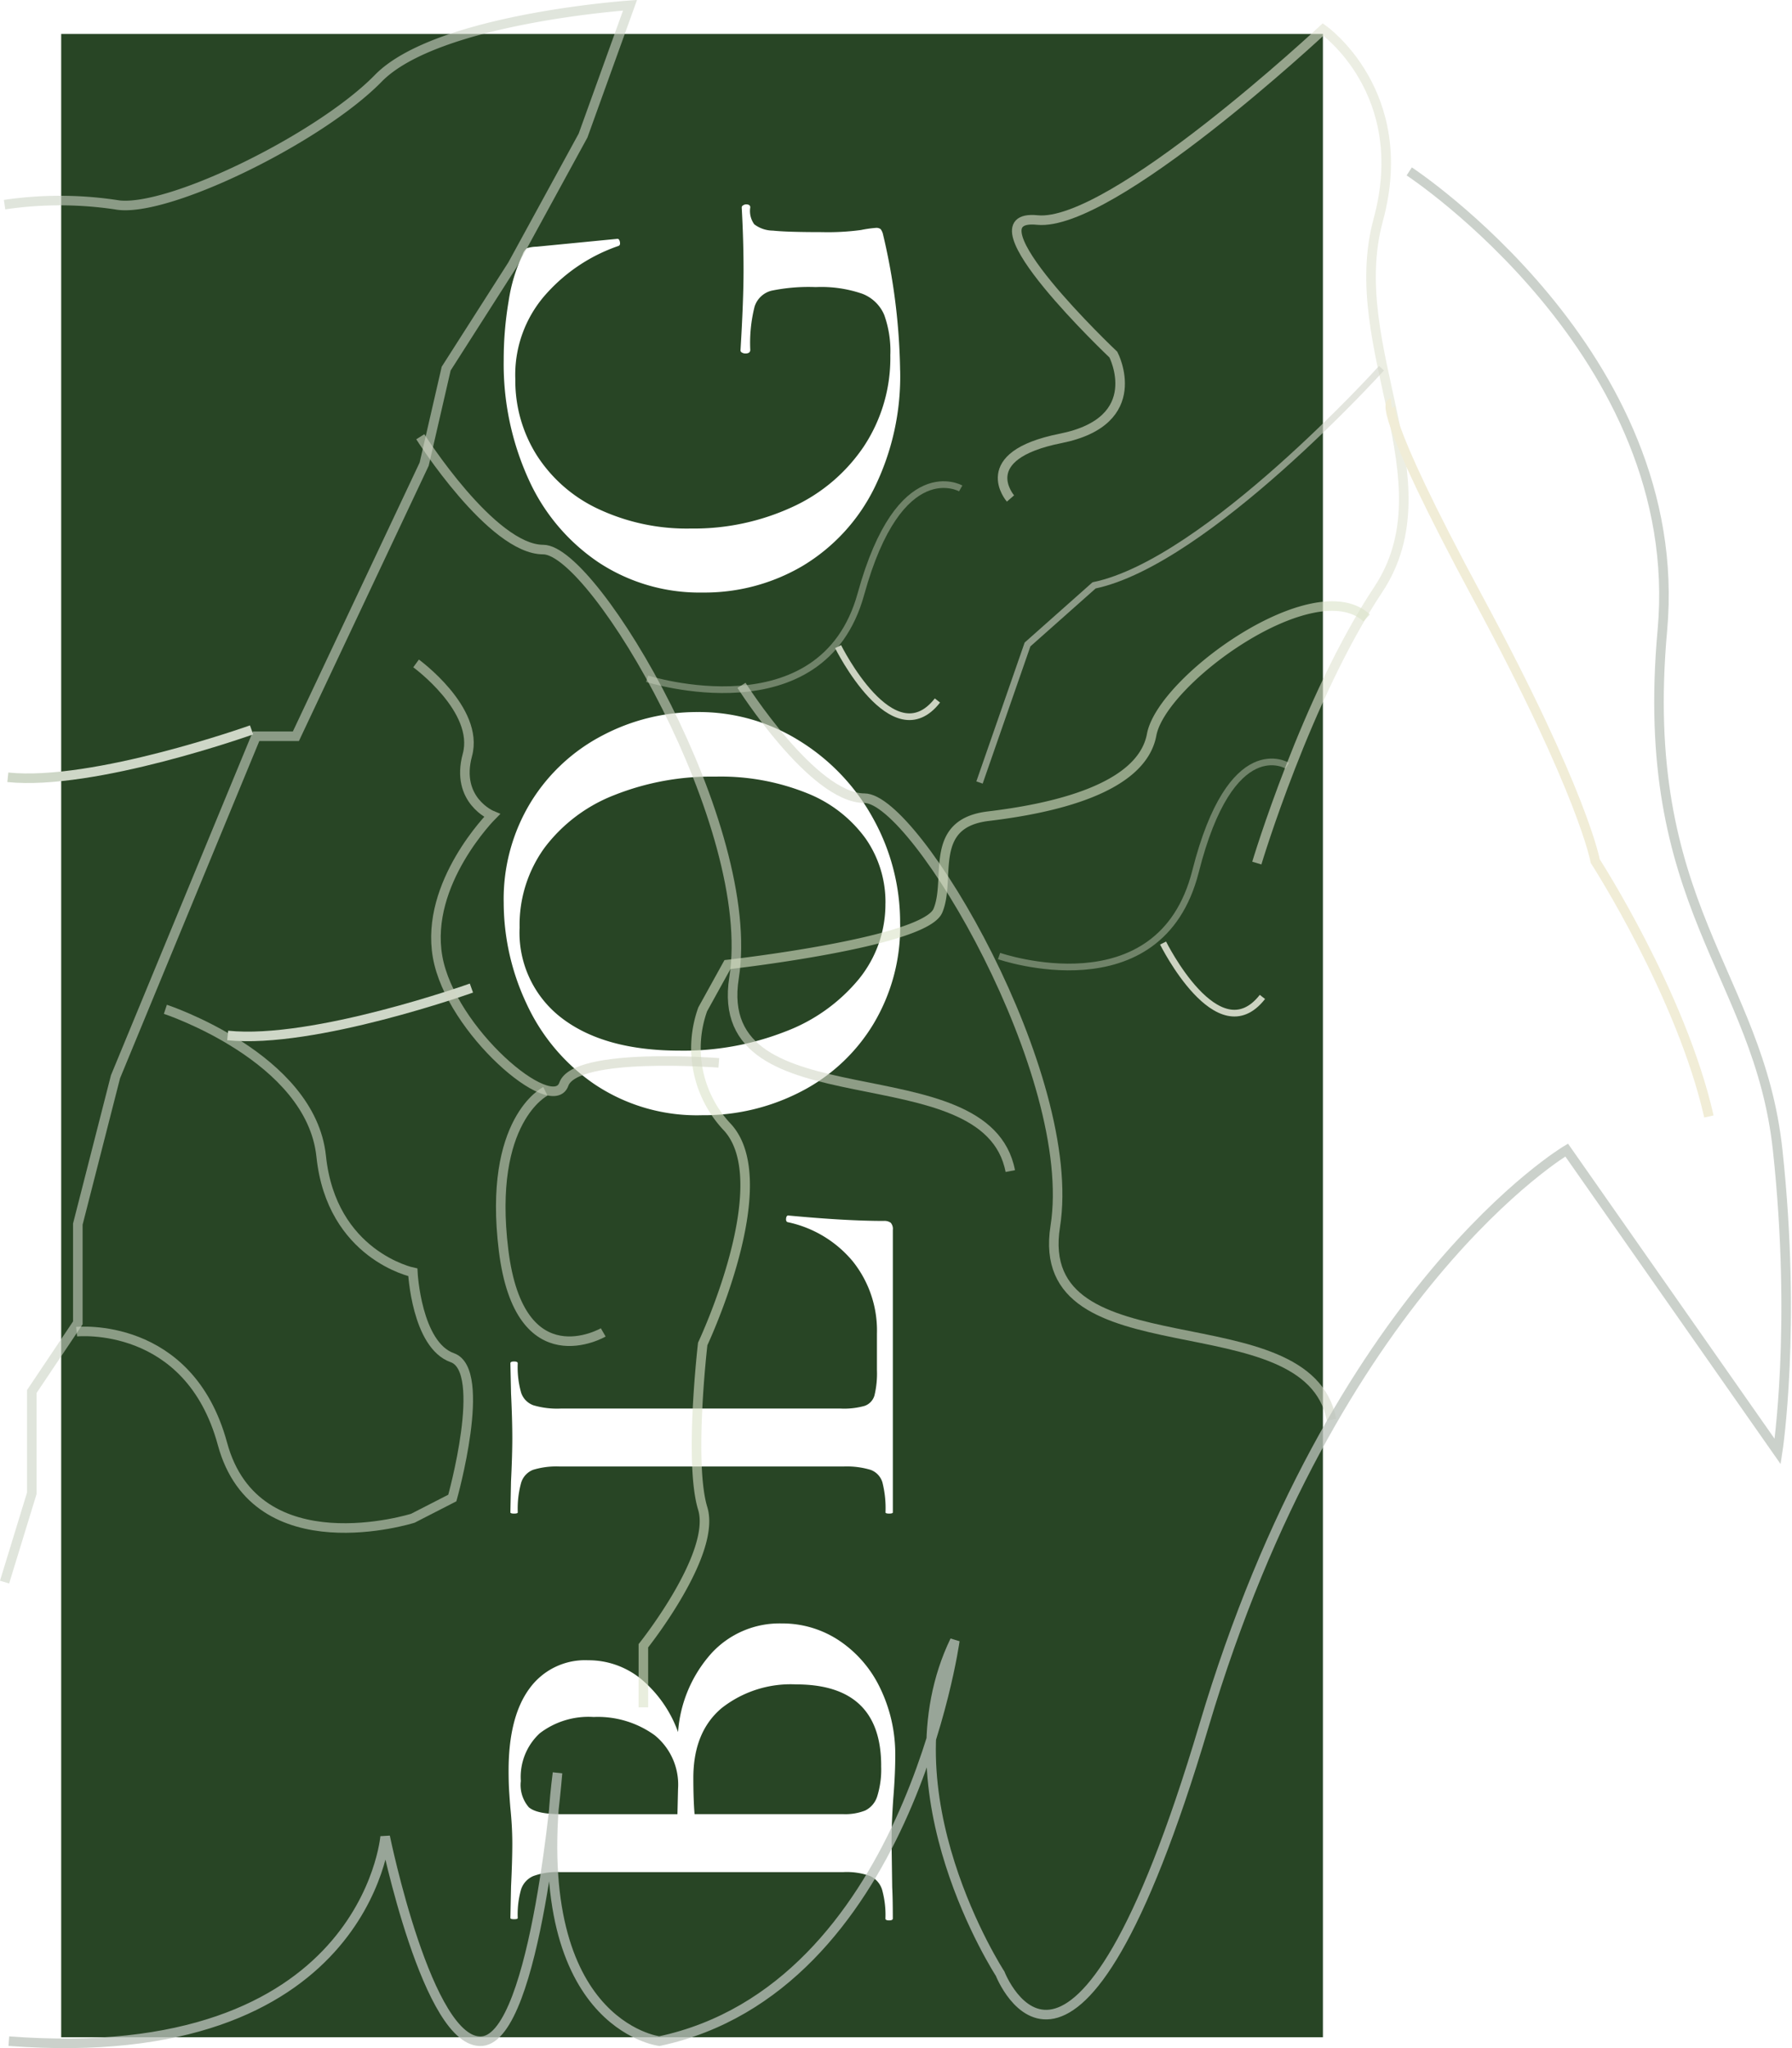 <svg xmlns="http://www.w3.org/2000/svg" xmlns:xlink="http://www.w3.org/1999/xlink" width="187.478" height="214.193" viewBox="0 0 187.478 214.193">
  <defs>
    <filter id="Path_1322" x="40.698" y="9.383" width="65.472" height="203.452" filterUnits="userSpaceOnUse">
      <feOffset dy="4" input="SourceAlpha"/>
      <feGaussianBlur stdDeviation="4" result="blur"/>
      <feFlood flood-opacity="0.161"/>
      <feComposite operator="in" in2="blur"/>
      <feComposite in="SourceGraphic"/>
    </filter>
  </defs>
  <g id="Group_609" data-name="Group 609" transform="translate(-219.543 -3074.449)">
    <g id="Group_608" data-name="Group 608">
      <path id="Path_864" data-name="Path 864" d="M0,0H132V209.5H0Z" transform="translate(225.945 3078)" fill="#284525"/>
      <g transform="matrix(1, 0, 0, 1, 219.54, 3074.45)" filter="url(#Path_1322)">
        <path id="Path_1322-2" data-name="Path 1322" d="M19.694,18.24a13.82,13.82,0,0,1,8.269,3.52,9.667,9.667,0,0,1,3.093,7.3,10.728,10.728,0,0,1-1.8,6.048,12.373,12.373,0,0,1-4.987,4.288,15.869,15.869,0,0,1-7.1,1.568q-1.83,0-4.229-.192-.821-.064-2.083-.128t-2.84-.064l-4.545.064q-1.2.064-3.282.064Q0,40.7,0,40.32t.189-.384a9.791,9.791,0,0,0,3.03-.352,2.321,2.321,0,0,0,1.42-1.248,7.181,7.181,0,0,0,.41-2.816V5.888A7.217,7.217,0,0,0,4.639,3.1a2.307,2.307,0,0,0-1.389-1.28,9.474,9.474,0,0,0-3-.352q-.126,0-.126-.384T.252.7L3.535.768Q6.312.9,8.016.9,9.784.9,11.74.7,12.435.64,13.413.576T15.654.512q5.618,0,8.584,2.176a7.173,7.173,0,0,1,2.967,6.144,8.675,8.675,0,0,1-1.957,5.536A12.89,12.89,0,0,1,19.694,18.24ZM14.581,1.792a3.562,3.562,0,0,0-2.746.832q-.726.832-.726,3.392v12.16l2.651.064a6.645,6.645,0,0,0,5.618-2.464,10.157,10.157,0,0,0,1.894-6.368,8.39,8.39,0,0,0-1.7-5.632A6.212,6.212,0,0,0,14.581,1.792Zm1.578,37.7q8.521,0,8.521-8.9a11.676,11.676,0,0,0-2.493-7.808Q19.694,19.84,14.9,19.84q-2.272,0-3.787.128V35.52a5.685,5.685,0,0,0,.379,2.3,2.472,2.472,0,0,0,1.452,1.248A9.417,9.417,0,0,0,16.159,39.488Zm37.367-4.224a7.855,7.855,0,0,0,.284,2.5,1.625,1.625,0,0,0,1.1,1.024,9.785,9.785,0,0,0,2.651.256h3.787a11.579,11.579,0,0,0,7.574-2.528,12.083,12.083,0,0,0,4.1-6.816q.063-.192.379-.16t.316.224q-.568,6.016-.568,9.984a1.139,1.139,0,0,1-.189.736.976.976,0,0,1-.757.224H42.67q-.126,0-.126-.384t.126-.384a10.973,10.973,0,0,0,3.124-.32,2,2,0,0,0,1.326-1.248,8.68,8.68,0,0,0,.347-2.848V5.888a8.377,8.377,0,0,0-.347-2.816,2.106,2.106,0,0,0-1.357-1.248,10.068,10.068,0,0,0-3.093-.352q-.126,0-.126-.384T42.67.7l3.219.064Q48.666.9,50.433.9,52.327.9,55.1.768L58.26.7q.189,0,.189.384t-.189.384a9.747,9.747,0,0,0-3.061.352A2.1,2.1,0,0,0,53.873,3.1a8.68,8.68,0,0,0-.347,2.848Zm50.686,6.208a19.7,19.7,0,0,1-10.446-2.784,18.96,18.96,0,0,1-7.07-7.552,22.1,22.1,0,0,1-2.493-10.4,19.241,19.241,0,0,1,3.282-11.3,20.635,20.635,0,0,1,8.427-7.072A24.893,24.893,0,0,1,106.421,0a19.432,19.432,0,0,1,10.541,2.848,19.2,19.2,0,0,1,6.975,7.52,21.2,21.2,0,0,1,2.43,9.92,19.821,19.821,0,0,1-3.03,10.688,21.892,21.892,0,0,1-8.111,7.68A22.353,22.353,0,0,1,104.212,41.472Zm2.146-1.536a11.621,11.621,0,0,0,6.785-2.08,13.866,13.866,0,0,0,4.734-6.112,24.175,24.175,0,0,0,1.736-9.6,27.5,27.5,0,0,0-1.925-10.56,16.7,16.7,0,0,0-5.491-7.3,13.728,13.728,0,0,0-8.363-2.624,11.236,11.236,0,0,0-9.5,4.448q-3.377,4.448-3.377,12.32A29.182,29.182,0,0,0,92.945,29.44a18.361,18.361,0,0,0,5.491,7.712A12.4,12.4,0,0,0,106.358,39.936Zm55.736,1.536a26.446,26.446,0,0,1-12.4-2.752,19.63,19.63,0,0,1-8.048-7.456A20.2,20.2,0,0,1,138.865,20.8a19.164,19.164,0,0,1,3.156-10.88,20.733,20.733,0,0,1,8.711-7.328A29.055,29.055,0,0,1,163.167,0a36.5,36.5,0,0,1,6.154.512,17.412,17.412,0,0,1,4.892,1.472,1.431,1.431,0,0,1,.663.448,3.808,3.808,0,0,1,.158,1.024l.821,8.448q0,.192-.347.256t-.41-.192a17.919,17.919,0,0,0-4.86-7.392,12.655,12.655,0,0,0-9.089-3.36,14.592,14.592,0,0,0-7.922,2.24,15.329,15.329,0,0,0-5.618,6.432,21.8,21.8,0,0,0-2.051,9.7A24.594,24.594,0,0,0,147.8,30.176a18.023,18.023,0,0,0,6.375,7.52,16.747,16.747,0,0,0,9.5,2.752,11.184,11.184,0,0,0,4.229-.64,4.076,4.076,0,0,0,2.209-2.3,13.184,13.184,0,0,0,.694-4.864,19.183,19.183,0,0,0-.379-4.64,2.5,2.5,0,0,0-1.673-1.76,15.569,15.569,0,0,0-4.513-.448q-.379,0-.379-.512a.678.678,0,0,1,.095-.352.266.266,0,0,1,.221-.16q5.239.32,8.4.32t6.565-.192a.266.266,0,0,1,.221.16.579.579,0,0,1,.095.288q0,.448-.316.448a2.371,2.371,0,0,0-1.767.416,3.236,3.236,0,0,0-.663,1.952q-.158,1.472-.158,5.12a26.066,26.066,0,0,0,.221,4.1,12.072,12.072,0,0,1,.221,1.536.749.749,0,0,1-.126.512,1.435,1.435,0,0,1-.568.256A65.39,65.39,0,0,1,162.094,41.472Z" transform="translate(52.7 196.83) rotate(-90)" fill="#fff"/>
      </g>
    </g>
    <g id="Group_594" data-name="Group 594" transform="translate(205.945 10)">
      <g id="Group_593" data-name="Group 593" transform="translate(14.076 3065)">
        <path id="Path_852" data-name="Path 852" d="M25.918,1160.779s-16.5,5.889-25.5,4.957" transform="translate(22.924 -1058)" fill="none" stroke="#ced7c7" stroke-width="1"/>
        <path id="Path_853" data-name="Path 853" d="M45.375,1130.122s7.482,11.8,12.859,11.8S80.691,1170.979,78.2,1186.7s26.426,7.3,28.9,20.217" transform="translate(31.723 -1059)" fill="none" stroke="#d2d7c6" stroke-width="1" opacity="0.599"/>
        <path id="Path_859" data-name="Path 859" d="M72.564,1158.429s16.83,5.844,20.555-8.847,9.6-11.055,9.6-11.055" transform="translate(31.478 -1059)" fill="none" stroke="#ccd3c1" stroke-width="0.7" opacity="0.436"/>
        <path id="Path_860" data-name="Path 860" d="M89.843,1156.071s5.741,11.578,10.393,5.633" transform="translate(31.36 -1058)" fill="none" stroke="#ccd3c1" stroke-width="0.7"/>
        <path id="Path_1232" data-name="Path 1232" d="M146.032,1069.374s29.1,19.1,26.483,47.984,10.063,35.8,12.062,54.36,0,31.527,0,31.527L162.5,1171.719s-24.316,14.387-37.94,60.188-21.328,25.945-21.328,25.945-12.374-19-4.739-34.836c0,0-5.032,36.367-30.909,41.891,0,0-14.043-1.68-10.66-28.051,0,0-2.2,27.527-7.878,28.051s-10.155-21.395-10.155-21.395-2.029,24.223-39.369,21.395" transform="translate(0.924 -1052)" fill="none" stroke="#bcc4bb" stroke-width="1" opacity="0.762"/>
        <path id="Path_1244" data-name="Path 1244" d="M135.828,1173.707s5.164-17.242,12.7-28.6-3.637-25.3,0-38.648-5.77-19.924-5.77-19.924-22.154,20.706-29.9,19.924,7.963,14.076,7.963,14.076,3.619,6.936-5.523,8.762-5.242,6.283-5.242,6.283" transform="translate(-4.818 -1084)" fill="none" stroke="#dfe3d1" stroke-width="1" opacity="0.599"/>
        <path id="Path_1245" data-name="Path 1245" d="M147.787,1122.955s-18.27,20.254-30.07,22.711l-6.963,6.18-5.023,14.436" transform="translate(-3.733 -1085)" fill="none" stroke="#d1d4c8" stroke-width="0.7" opacity="0.599"/>
        <path id="Path_1233" data-name="Path 1233" d="M.076,1249.9l2.848-9.283v-10.645l4.816-7.18v-10.328l3.941-15.408,14.711-35.609h4.16l13.424-28.461,2.3-9.988,6.934-10.854,7.385-13.516L65.51,1085s-20.213,1.37-26.342,7.644-22.321,14.219-27.486,13.206a39.645,39.645,0,0,0-11.605,0" transform="translate(-0.076 -1085)" fill="none" stroke="#ccd4c4" stroke-width="1" opacity="0.605"/>
        <path id="Path_1236" data-name="Path 1236" d="M25.918,1160.779s-16.5,5.889-25.5,4.957" transform="translate(-0.076 -1085)" fill="none" stroke="#ced7c7" stroke-width="1"/>
        <path id="Path_1237" data-name="Path 1237" d="M45.375,1130.122s7.482,11.8,12.859,11.8S80.691,1170.979,78.2,1186.7s26.426,7.3,28.9,20.217" transform="translate(-1.882 -1085)" fill="none" stroke="#d2d7c6" stroke-width="1" opacity="0.599"/>
        <path id="Path_1239" data-name="Path 1239" d="M16.9,1190s15.217,5.008,16.3,15.369,9.588,12.135,9.588,12.135.381,7.6,4.131,8.93,0,14.674,0,14.674l-4.131,2.117s-16.4,5.174-19.914-7.775-15.258-11.738-15.258-11.738" transform="translate(-0.076 -1085)" fill="none" stroke="#ccd5c3" stroke-width="1" opacity="0.605"/>
        <path id="Path_1242" data-name="Path 1242" d="M70.031,1263v-6.441s7.666-9.594,6.209-14.359,0-17.209,0-17.209,7.934-16.807,2.588-22.654A12.011,12.011,0,0,1,76.24,1190l2.588-4.68s20.6-2.292,22.015-5.632-1.11-9.122,5.286-9.886,16-2.747,17.078-8.518,17.087-17.245,22.492-12.209" transform="translate(-3.2 -1085)" fill="none" stroke="#dae3c9" stroke-width="1" opacity="0.599"/>
        <path id="Path_1243" data-name="Path 1243" d="M72.564,1158.429s18.31,5.844,22.364-8.847,10.443-11.055,10.443-11.055" transform="translate(-5.341 -1088)" fill="none" stroke="#ccd3c1" stroke-width="0.7" opacity="0.436"/>
        <path id="Path_1246" data-name="Path 1246" d="M89.843,1156.071s5.741,11.578,10.393,5.633" transform="translate(-2.64 -1089)" fill="none" stroke="#ccd3c1" stroke-width="0.7"/>
        <path id="Path_1240" data-name="Path 1240" d="M76.24,1195.6s-15-1.181-16.212,2.232-11.854-5.613-13.21-13.324,5.692-14.774,5.692-14.774-3.86-1.595-2.574-6.333-5.369-9.572-5.369-9.572" transform="translate(-1.516 -1085)" fill="none" stroke="#d0d6c4" stroke-width="1" opacity="0.599"/>
        <path id="Path_1241" data-name="Path 1241" d="M58.185,1198.578s-6.059,2.978-4.373,16.631,10.425,8.58,10.425,8.58" transform="translate(-1.605 -1085)" fill="none" stroke="#ccd3c1" stroke-width="1" opacity="0.605"/>
      </g>
      <path id="Path_848" data-name="Path 848" d="M.774,0s-1.741-.555,0,22.461,0,29.95,0,29.95,2.553,16.365,0,29.218" transform="matrix(0.914, -0.407, 0.407, 0.914, 158.453, 3106.915)" fill="none" stroke="#f1edd7" stroke-width="1"/>
    </g>
  </g>
</svg>
